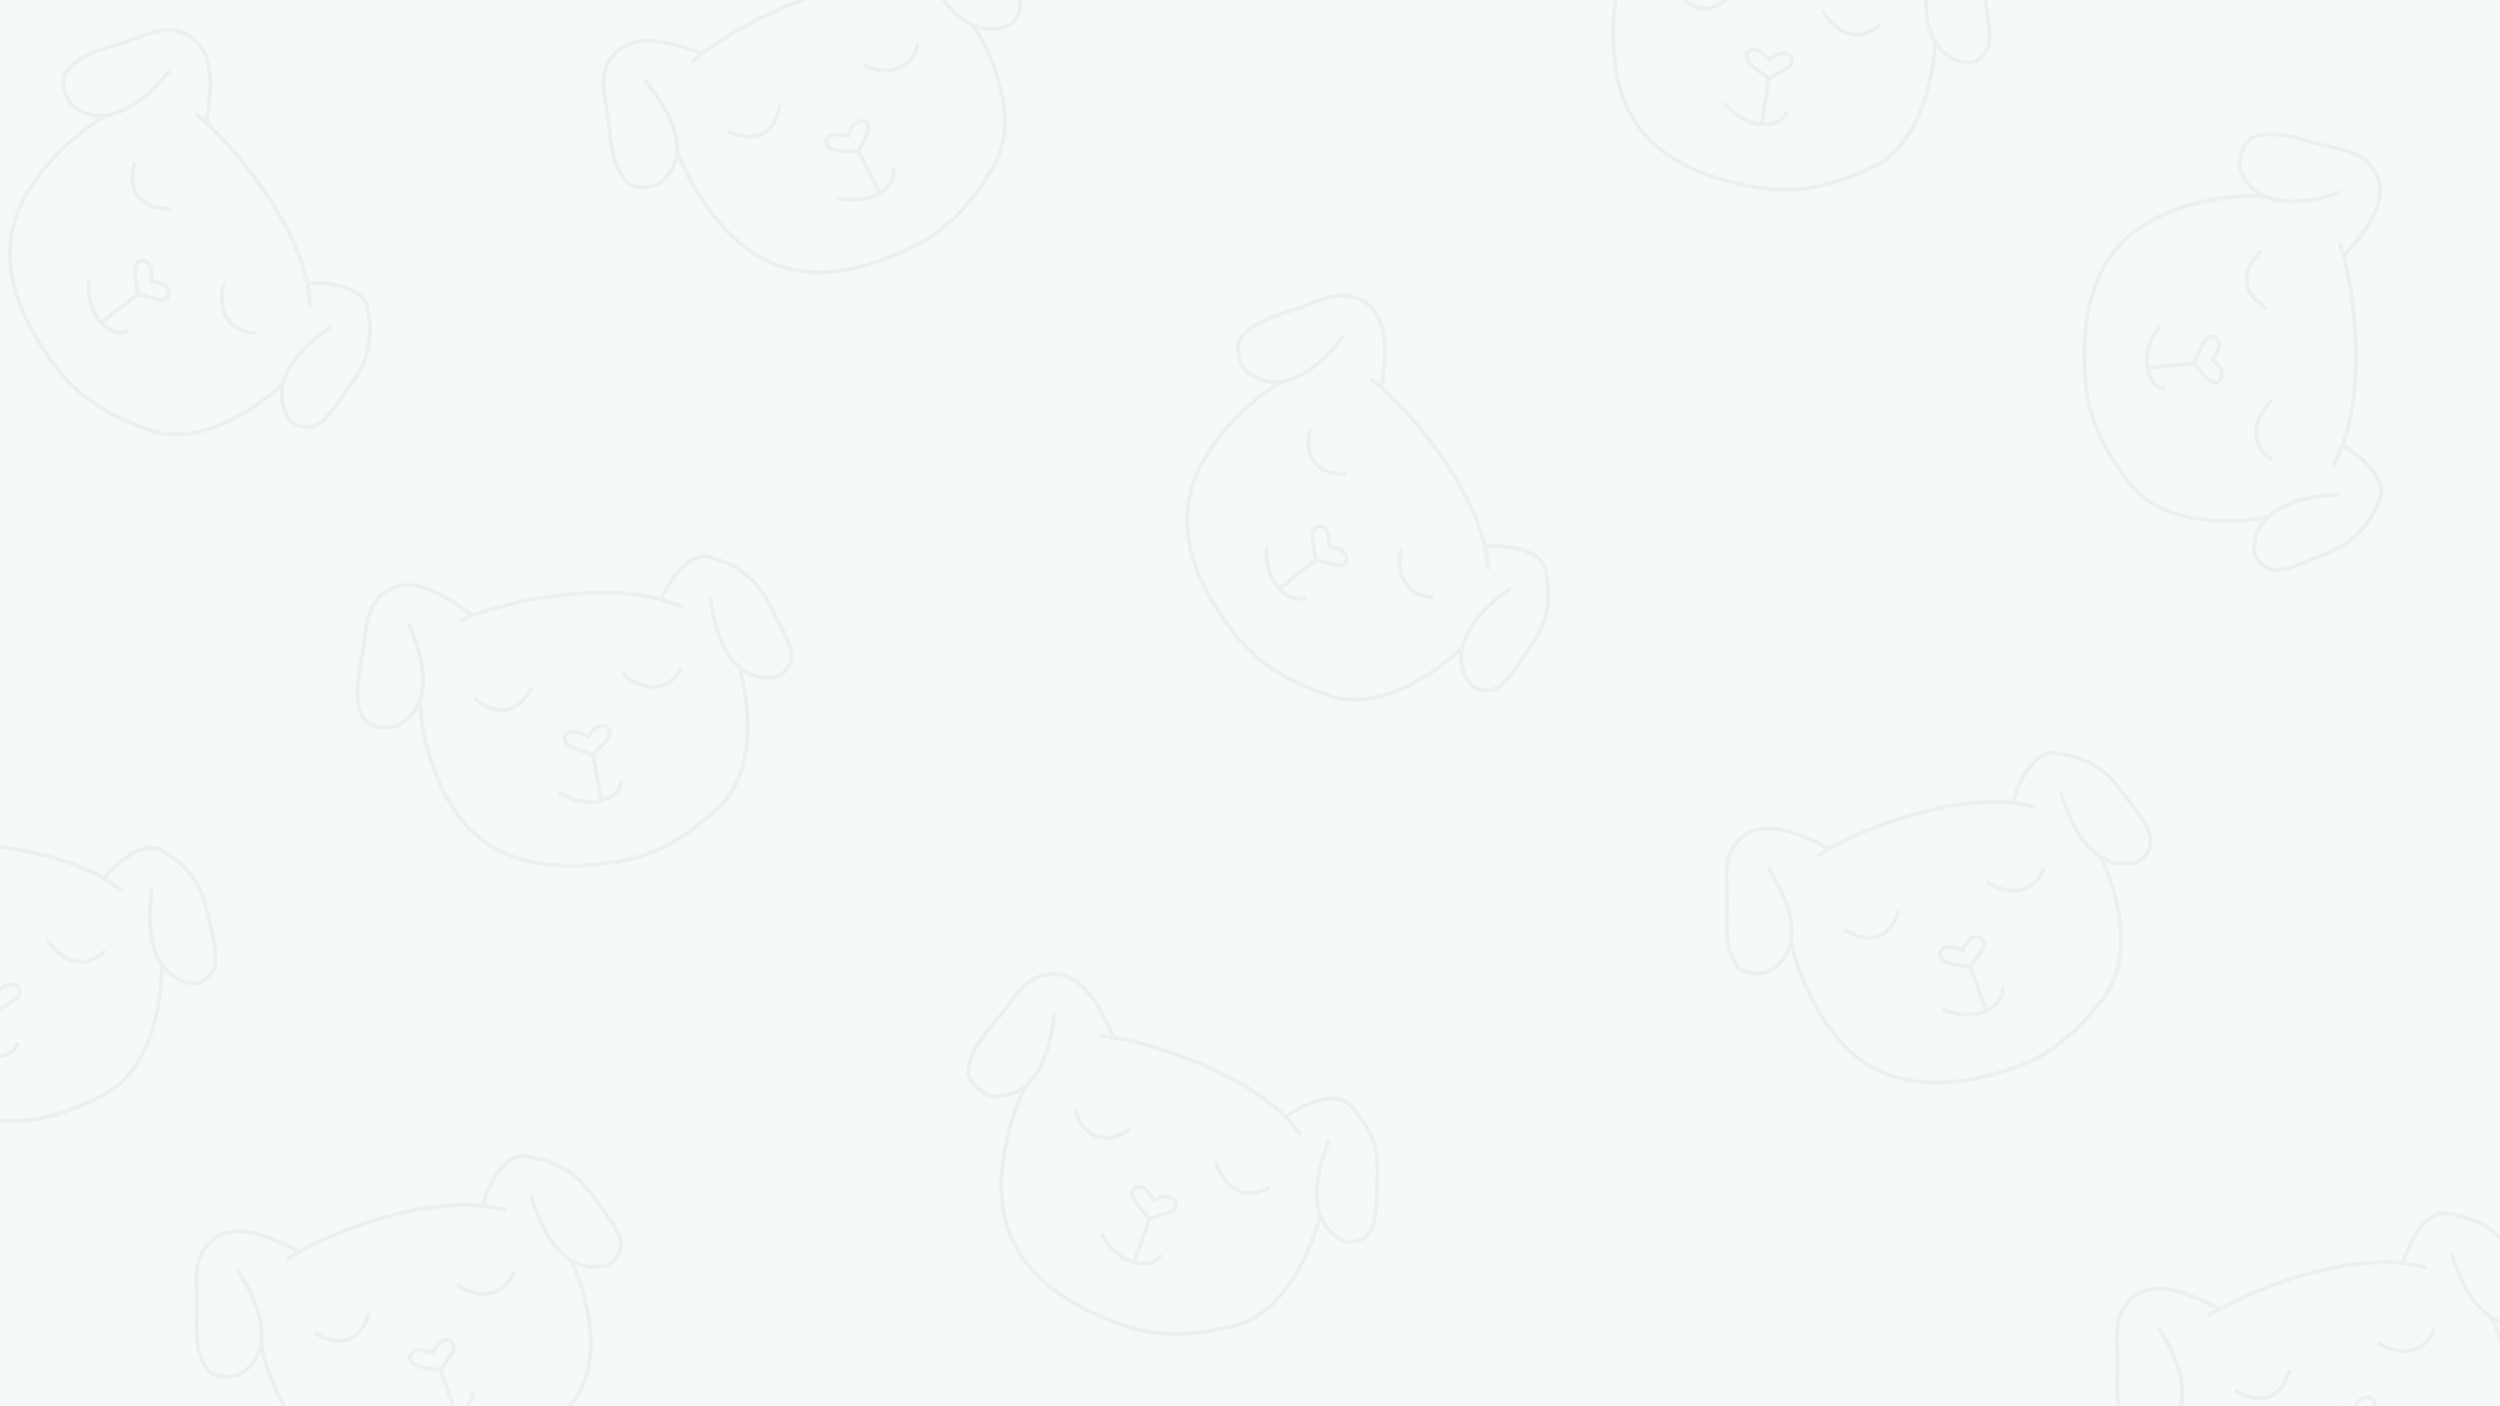 <svg width="1920" height="1080" viewBox="0 0 1920 1080" fill="none" xmlns="http://www.w3.org/2000/svg">
<rect x="0" y="0" width="1920" height="1080" fill="#333333" stroke="none"/>
<g clip-path="url(#clip0_9_86)">
<rect width="1920" height="1080" fill="#F5F9FA"/>
<path d="M845.869 795.629C875.935 798.199 949.548 820.314 987.299 857.855M987.299 857.855C991.344 861.877 995.084 866.163 998.444 870.727L987.299 857.855ZM987.299 857.855C998.722 849.573 1024.57 836.145 1036.56 848.698C1051.56 864.388 1058.55 879.829 1057.96 900.385C1057.36 920.941 1057.27 933.901 1053.96 942.899C1050.65 951.896 1038.86 955.607 1033.17 953.129C1030.01 951.752 1018.88 947.186 1013.83 932.84M1020.54 876.266C1009.63 903.632 1009.79 921.364 1013.83 932.84M1013.83 932.84C1008.33 957.431 987.267 1009 947.015 1018.57C896.7 1030.52 870.815 1021.92 847.074 1011.76C827.698 1003.47 786.157 983.509 773.248 941.319C760.34 899.129 780.428 845.558 788.851 832.93M855.375 796.859C849.21 784.167 835.523 747.413 808.496 748.011C786.803 748.49 778.873 768.094 765.251 783.495C747.975 803.026 744.997 812.111 743.669 821.604C742.341 831.098 756.045 841.198 762.229 841.695C765.665 841.971 777.628 843.194 788.852 832.927C797.829 824.715 806.333 809.153 809.621 779.877M826.024 853.824C829.505 865.109 842.506 883.718 866.667 867.874M934.101 893.899C937.581 905.184 950.979 924.45 973.584 912.57M882.934 935.82L886.148 934.787C893.395 932.456 905.54 930.419 902.902 923.278V923.278C901.997 920.829 900.093 920.022 897.627 919.153C893.37 917.653 886.41 921.952 886.41 921.952C886.41 921.952 882.225 914.473 877.678 912.042C876.127 911.214 873.991 911.618 872.614 912.035C871.689 912.316 871.292 912.37 870.716 913.146V913.146C867.526 917.444 871.562 923.28 875.157 927.245L882.934 935.82ZM882.934 935.82L871.028 969.333M871.028 969.333C866.383 968.754 854.952 963.83 846.389 948.769M871.028 969.333C875.672 970.848 886.199 972.013 891.154 964.552" stroke="#ECF0F1" stroke-width="3" stroke-linecap="round" stroke-linejoin="round"/>
<path d="M353.831 476.338C381.217 463.668 456.113 446.387 507.509 460.28M507.509 460.28C513.015 461.769 518.387 463.638 523.568 465.936L507.509 460.28ZM507.509 460.28C513.324 447.425 529.116 422.952 545.756 427.908C566.556 434.104 580.285 444.046 589.957 462.195C599.628 480.344 605.97 491.647 607.558 501.1C609.146 510.554 600.74 519.624 594.571 520.29C591.144 520.661 579.219 522.21 567.719 512.255M545.504 459.794C549.593 488.969 558.52 504.292 567.719 512.255M567.719 512.255C575.131 536.338 582.399 591.57 552.18 619.827C514.405 655.148 487.662 660.511 462.007 663.456C441.07 665.86 395.096 669.111 362.972 638.867C330.849 608.623 321.742 552.139 322.799 536.996M362.697 472.694C351.051 464.728 320.946 439.591 297.769 453.506C279.166 464.674 281.996 485.631 277.799 505.759C272.476 531.285 274.392 540.652 277.944 549.555C281.496 558.458 298.404 560.438 304.022 557.805C307.143 556.341 318.139 551.473 322.798 536.993C326.524 525.412 326.197 507.681 314.542 480.624M365.441 536.717C374.057 544.793 394.573 554.511 407.703 528.775M479.171 517.954C487.787 526.03 508.972 536.122 522.717 514.599M455.51 579.724L457.789 577.234C462.928 571.617 472.467 563.828 466.636 558.934V558.934C464.636 557.255 462.583 557.498 460.01 557.966C455.569 558.773 451.655 565.957 451.655 565.957C451.655 565.957 444.314 561.535 439.159 561.678C437.402 561.727 435.747 563.137 434.758 564.182C434.093 564.884 433.776 565.128 433.66 566.088V566.088C433.02 571.402 439.418 574.47 444.506 576.132L455.51 579.724ZM455.51 579.724L461.781 614.732M461.781 614.732C457.46 616.531 445.091 617.921 430.189 609.084M461.781 614.732C466.566 613.746 476.286 609.54 476.891 600.604" stroke="#ECF0F1" stroke-width="3" stroke-linecap="round" stroke-linejoin="round"/>
<path d="M532.033 47.074C554.555 26.991 621.194 -11.313 674.409 -12.958M674.409 -12.958C680.11 -13.134 685.794 -12.908 691.419 -12.214L674.409 -12.958ZM674.409 -12.958C676.237 -26.949 684.234 -54.955 701.596 -55.049C723.299 -55.167 739.325 -49.644 753.854 -35.09C768.383 -20.536 777.736 -11.565 782.003 -2.981C786.27 5.603 780.864 16.725 775.155 19.155C771.984 20.506 761.023 25.455 747.126 19.272M710.622 -24.467C723.015 2.26 736.01 14.326 747.126 19.272M747.126 19.272C761.218 40.161 784.227 90.896 763.525 126.717C737.648 171.492 713.618 184.396 689.927 194.671C670.592 203.057 627.548 219.53 588.02 199.929C548.493 180.327 523.362 128.929 519.971 114.133M539.457 41.01C525.999 36.773 489.887 21.471 471.755 41.522C457.202 57.615 466.001 76.845 467.835 97.324C470.161 123.295 474.717 131.7 480.703 139.187C486.69 146.674 503.444 143.653 508.053 139.5C510.615 137.193 519.721 129.339 519.97 114.131C520.169 101.966 514.702 85.095 495.686 62.595M560.691 101.472C571.283 106.695 593.738 110.03 598.821 81.588M664.058 50.462C674.649 55.685 697.853 59.184 704.749 34.595M659.372 116.443L660.829 113.397C664.114 106.53 670.977 96.305 663.975 93.316V93.316C661.574 92.291 659.679 93.121 657.354 94.316C653.339 96.379 651.682 104.39 651.682 104.39C651.682 104.39 643.373 102.293 638.482 103.928C636.815 104.486 635.642 106.316 634.999 107.603C634.567 108.468 634.334 108.793 634.502 109.746V109.746C635.434 115.017 642.448 116.093 647.799 116.204L659.372 116.443ZM659.372 116.443L675.548 148.117M675.548 148.117C671.936 151.094 660.505 156.018 643.678 151.895M675.548 148.117C679.84 145.782 687.918 138.933 685.899 130.206" stroke="#ECF0F1" stroke-width="3" stroke-linecap="round" stroke-linejoin="round"/>
<path d="M151.23 88.161C175.049 106.686 224.756 165.314 235.982 217.357M235.982 217.357C237.185 222.932 237.988 228.564 238.322 234.222L235.982 217.357ZM235.982 217.357C250.073 216.629 279.063 219.437 282.291 236.497C286.325 257.822 283.787 274.582 272.095 291.5C260.404 308.418 253.268 319.238 245.596 324.984C237.924 330.731 226.009 327.422 222.587 322.246C220.686 319.37 213.84 309.484 217.412 294.698M253.841 250.897C229.791 267.912 220.269 282.872 217.412 294.698M217.412 294.698C199.41 312.331 153.664 344.122 114.694 330.228C65.982 312.86 48.951 291.555 34.567 270.109C22.828 252.606 -1.146 213.244 10.996 170.827C23.138 128.41 69.155 94.412 83.095 88.405M158.534 94.368C160.272 80.365 168.802 42.084 145.807 27.871C127.351 16.462 110.025 28.589 90.214 34.09C65.09 41.068 57.645 47.066 51.363 54.306C45.08 61.546 51.076 77.479 55.993 81.263C58.724 83.366 68.094 90.904 83.097 88.403C95.098 86.403 110.704 77.979 129.401 55.213M102.901 126.17C99.676 137.531 100.449 160.218 129.342 160.083M171.736 218.627C168.511 229.988 169.259 253.442 194.689 255.784M105.993 225.932L109.252 226.815C116.6 228.806 127.896 233.71 129.571 226.284V226.284C130.145 223.736 128.987 222.023 127.392 219.951C124.638 216.375 116.46 216.192 116.46 216.192C116.46 216.192 117.021 207.641 114.53 203.126C113.681 201.586 111.669 200.763 110.287 200.363C109.358 200.094 108.996 199.924 108.09 200.261V200.261C103.074 202.13 103.282 209.222 104.139 214.506L105.993 225.932ZM105.993 225.932L77.761 247.561M77.761 247.561C74.18 244.546 67.273 234.192 68.29 216.897M77.761 247.561C80.831 251.36 89.027 258.069 97.246 254.508" stroke="#ECF0F1" stroke-width="3" stroke-linecap="round" stroke-linejoin="round"/>
<path d="M1294.86 -70.161C1324.86 -73.448 1401.36 -65.973 1445.65 -36.433M1445.65 -36.433C1450.4 -33.268 1454.89 -29.785 1459.07 -25.956L1445.65 -36.433ZM1445.65 -36.433C1455.26 -46.767 1478.02 -64.934 1492.22 -54.936C1509.96 -42.438 1519.81 -28.64 1523.2 -8.357C1526.58 11.927 1528.99 24.662 1527.49 34.129C1525.98 43.595 1515.13 49.516 1509.07 48.183C1505.7 47.442 1493.9 45.112 1486.17 32.013M1481.82 -24.791C1476.41 4.166 1479.99 21.534 1486.17 32.013M1486.17 32.013C1485.53 57.203 1474.82 111.873 1437.18 129.033C1390.12 150.483 1363.06 147.047 1337.81 141.668C1317.19 137.278 1272.58 125.716 1251.76 86.815C1230.94 47.914 1240.3 -8.529 1246.13 -22.546M1304.43 -70.791C1295.93 -82.052 1275.4 -115.469 1248.99 -109.661C1227.8 -105 1223.81 -84.232 1213.42 -66.49C1200.24 -43.989 1199.08 -34.5 1199.61 -24.929C1200.14 -15.358 1215.54 -8.096 1221.7 -8.803C1225.13 -9.195 1237.1 -10.308 1246.13 -22.549C1253.35 -32.341 1258.69 -49.253 1256.26 -78.612M1286.64 -9.228C1292.23 1.171 1308.58 16.918 1329.23 -3.296M1400.42 9.21C1406.02 19.61 1422.88 35.925 1442.77 19.901M1358.32 60.227L1361.27 58.592C1367.93 54.906 1379.45 50.561 1375.49 44.064V44.064C1374.12 41.836 1372.1 41.412 1369.51 41.036C1365.05 40.386 1359.05 45.949 1359.05 45.949C1359.05 45.949 1353.5 39.42 1348.57 37.913C1346.88 37.4 1344.87 38.209 1343.6 38.885C1342.74 39.339 1342.36 39.468 1341.95 40.341V40.341C1339.65 45.175 1344.74 50.121 1349.03 53.317L1358.32 60.227ZM1358.32 60.227L1353.11 95.41M1353.11 95.41C1348.44 95.739 1336.27 93.116 1324.96 79.993M1353.11 95.41C1357.96 95.999 1368.51 95.108 1371.93 86.83" stroke="#ECF0F1" stroke-width="3" stroke-linecap="round" stroke-linejoin="round"/>
<path d="M-72.888 649.63C-43.135 644.603 33.67 647.614 79.607 674.527M79.607 674.527C84.528 677.41 89.221 680.625 93.615 684.205L79.607 674.527ZM79.607 674.527C88.597 663.652 110.265 644.19 125.018 653.345C143.459 664.79 154.092 677.991 158.653 698.044C163.215 718.096 166.363 730.669 165.41 740.207C164.458 749.745 153.964 756.287 147.837 755.309C144.433 754.766 132.52 753.126 124.04 740.499M116.394 684.044C112.672 713.268 117.258 730.398 124.04 740.499M124.04 740.499C124.862 765.684 117.359 820.884 80.775 840.205C35.045 864.357 7.833 862.502 -17.694 858.601C-38.527 855.418 -83.74 846.471 -106.785 808.847C-129.83 771.224 -123.771 714.332 -118.772 699.999M-63.376 648.444C-72.519 637.697 -94.959 605.531 -120.978 612.865C-141.862 618.752 -144.64 639.716 -153.98 658.033C-165.825 681.263 -166.438 690.804 -165.351 700.328C-164.263 709.852 -148.47 716.205 -142.357 715.141C-138.961 714.55 -127.073 712.743 -118.772 699.997C-112.132 689.801 -107.789 672.607 -111.923 643.439M-77.556 710.938C-71.365 720.994 -54.125 735.763 -34.691 714.382M37.107 722.725C43.298 732.781 61.086 748.087 80.005 730.933M-1.956 776.105L0.897 774.301C7.332 770.233 18.582 765.225 14.243 758.97V758.97C12.755 756.825 10.709 756.519 8.104 756.294C3.607 755.906 -2.057 761.808 -2.057 761.808C-2.057 761.808 -7.979 755.613 -12.989 754.396C-14.698 753.981 -16.665 754.907 -17.894 755.655C-18.72 756.158 -19.09 756.309 -19.454 757.205V757.205C-21.469 762.164 -16.102 766.806 -11.629 769.747L-1.956 776.105ZM-1.956 776.105L-5.107 811.531M-5.107 811.531C-9.749 812.131 -22.048 810.22 -34.103 797.778M-5.107 811.531C-0.231 811.837 10.253 810.333 13.185 801.87" stroke="#ECF0F1" stroke-width="3" stroke-linecap="round" stroke-linejoin="round"/>
<path d="M1053.64 291.636C1077.74 309.789 1128.35 367.637 1140.39 419.5M1140.39 419.5C1141.68 425.056 1142.57 430.674 1142.99 436.326L1140.39 419.5ZM1140.39 419.5C1154.47 418.553 1183.49 420.911 1186.99 437.919C1191.35 459.178 1189.07 475.976 1177.65 493.073C1166.22 510.171 1159.25 521.1 1151.67 526.965C1144.09 532.83 1132.12 529.706 1128.62 524.584C1126.68 521.738 1119.68 511.96 1123.02 497.121M1158.76 452.759C1134.98 470.145 1125.69 485.251 1123.02 497.121M1123.02 497.121C1105.29 515.03 1060.05 547.528 1020.87 534.241C971.891 517.633 954.531 496.595 939.816 475.374C927.806 458.056 903.223 419.071 914.705 376.47C926.187 333.87 971.67 299.161 985.515 292.939M1061.04 297.729C1062.56 283.701 1070.49 245.292 1047.28 231.437C1028.65 220.317 1011.51 232.711 991.79 238.52C966.777 245.887 959.426 252 953.257 259.337C947.088 266.674 953.33 282.511 958.305 286.219C961.069 288.279 970.554 295.671 985.517 292.937C997.486 290.75 1012.96 282.085 1031.3 259.031M1005.9 330.391C1002.86 341.801 1003.98 364.474 1032.87 363.889M1076.17 421.768C1073.12 433.177 1074.23 456.617 1099.7 458.564M1010.55 430.093L1013.82 430.926C1021.2 432.802 1032.57 437.53 1034.13 430.079V430.079C1034.66 427.523 1033.48 425.828 1031.85 423.781C1029.04 420.248 1020.86 420.192 1020.86 420.192C1020.86 420.192 1021.29 411.633 1018.73 407.157C1017.86 405.631 1015.83 404.839 1014.44 404.461C1013.51 404.206 1013.15 404.042 1012.24 404.393V404.393C1007.26 406.339 1007.58 413.428 1008.52 418.697L1010.55 430.093ZM1010.55 430.093L982.654 452.158M982.654 452.158C979.027 449.199 971.959 438.954 972.708 421.645M982.654 452.158C985.783 455.909 994.082 462.49 1002.24 458.802" stroke="#ECF0F1" stroke-width="3" stroke-linecap="round" stroke-linejoin="round"/>
<path d="M1797.18 187.489C1807.28 215.924 1817.6 292.091 1799.04 341.992M1799.04 341.992C1797.05 347.338 1794.69 352.516 1791.93 357.463L1799.04 341.992ZM1799.04 341.992C1811.3 348.965 1834.22 366.94 1827.76 383.053C1819.67 403.196 1808.51 415.953 1789.55 423.914C1770.59 431.876 1758.75 437.152 1749.19 437.864C1739.63 438.576 1731.37 429.372 1731.28 423.168C1731.22 419.721 1730.78 407.704 1741.75 397.168M1796.03 379.871C1766.6 381.26 1750.52 388.74 1741.75 397.168M1741.75 397.168C1717.08 402.334 1661.42 404.494 1636.06 371.804C1604.36 330.942 1601.48 303.819 1600.91 278.002C1600.44 256.933 1601.43 210.855 1634.5 181.648C1667.57 152.441 1724.65 148.566 1739.63 151.01M1799.99 196.652C1809 185.788 1836.79 158.122 1825.07 133.763C1815.66 114.213 1794.53 115.103 1774.87 109.073C1749.94 101.426 1740.44 102.473 1731.25 105.191C1722.06 107.91 1718.53 124.564 1720.64 130.4C1721.81 133.643 1725.64 145.04 1739.63 151.01C1750.82 155.786 1768.51 157.089 1796.52 147.971M1735.99 193.498C1727.15 201.335 1715.59 220.87 1740.01 236.312M1744.21 308.471C1735.38 316.309 1723.38 336.476 1743.55 352.141M1684.88 279.231L1687.15 281.73C1692.27 287.364 1699.15 297.578 1704.56 292.222V292.222C1706.42 290.385 1706.36 288.317 1706.13 285.713C1705.74 281.216 1698.94 276.659 1698.94 276.659C1698.94 276.659 1704.02 269.755 1704.35 264.609C1704.47 262.854 1703.22 261.077 1702.27 259.996C1701.63 259.27 1701.41 258.931 1700.47 258.728V258.728C1695.24 257.601 1691.59 263.69 1689.47 268.604L1684.88 279.231ZM1684.88 279.231L1649.44 282.257M1649.44 282.257C1648.05 277.788 1647.8 265.345 1657.97 251.318M1649.44 282.257C1649.99 287.112 1653.28 297.178 1662.12 298.602" stroke="#ECF0F1" stroke-width="3" stroke-linecap="round" stroke-linejoin="round"/>
<path d="M1396.62 656.775C1421.64 639.907 1492.83 610.927 1545.78 616.463M1545.78 616.463C1551.46 617.056 1557.06 618.046 1562.54 619.491L1545.78 616.463ZM1545.78 616.463C1549.48 602.846 1561.18 576.172 1578.39 578.416C1599.91 581.222 1615.05 588.853 1627.49 605.231C1639.92 621.609 1647.98 631.759 1651.06 640.839C1654.13 649.919 1647.27 660.211 1641.29 661.851C1637.96 662.762 1626.44 666.19 1613.5 658.192M1583.22 609.936C1591.9 638.088 1603.15 651.795 1613.5 658.192M1613.5 658.192C1624.65 680.789 1640.62 734.16 1615.28 766.866C1583.61 807.75 1558.06 817.3 1533.2 824.291C1512.91 829.996 1468.04 840.523 1431.51 815.777C1394.99 791.031 1377.01 736.716 1375.64 721.599M1404.79 651.766C1392.03 645.755 1358.31 625.729 1337.64 643.156C1321.05 657.143 1327.18 677.383 1326.24 697.921C1325.05 723.97 1328.43 732.912 1333.35 741.136C1338.28 749.361 1355.29 748.624 1360.41 745.13C1363.26 743.189 1373.34 736.633 1375.64 721.596C1377.47 709.569 1374.33 692.116 1358.51 667.259M1417.69 714.537C1427.48 721.138 1449.29 727.467 1458.15 699.969M1526.99 677.911C1536.78 684.513 1559.3 691.105 1569.44 667.668M1513.46 742.66L1515.31 739.839C1519.49 733.476 1527.67 724.268 1521.13 720.364V720.364C1518.89 719.025 1516.9 719.592 1514.44 720.463C1510.18 721.966 1507.46 729.682 1507.46 729.682C1507.46 729.682 1499.51 726.485 1494.44 727.447C1492.72 727.775 1491.31 729.43 1490.5 730.619C1489.95 731.418 1489.68 731.709 1489.72 732.675V732.675C1489.93 738.023 1496.74 740.034 1502.02 740.865L1513.46 742.66ZM1513.46 742.66L1525.22 776.224M1525.22 776.224C1521.24 778.688 1509.25 782.028 1493.13 775.676M1525.22 776.224C1529.79 774.489 1538.72 768.789 1537.89 759.871" stroke="#ECF0F1" stroke-width="3" stroke-linecap="round" stroke-linejoin="round"/>
<path d="M1696.55 1010.37C1721.57 993.507 1792.76 964.527 1845.71 970.063M1845.71 970.063C1851.39 970.656 1856.99 971.646 1862.47 973.091L1845.71 970.063ZM1845.71 970.063C1849.41 956.445 1861.1 929.772 1878.32 932.016C1899.84 934.822 1914.98 942.453 1927.41 958.831C1939.85 975.209 1947.91 985.359 1950.98 994.439C1954.06 1003.52 1947.2 1013.81 1941.22 1015.45C1937.89 1016.36 1926.37 1019.79 1913.43 1011.79M1883.15 963.536C1891.83 991.688 1903.08 1005.39 1913.43 1011.79M1913.43 1011.79C1924.58 1034.39 1940.54 1087.76 1915.21 1120.47C1883.54 1161.35 1857.99 1170.9 1833.13 1177.89C1812.84 1183.6 1767.97 1194.12 1731.44 1169.38C1694.91 1144.63 1676.93 1090.32 1675.57 1075.2M1704.72 1005.37C1691.96 999.354 1658.24 979.329 1637.57 996.756C1620.98 1010.74 1627.11 1030.98 1626.17 1051.52C1624.98 1077.57 1628.36 1086.51 1633.28 1094.74C1638.21 1102.96 1655.21 1102.22 1660.34 1098.73C1663.19 1096.79 1673.27 1090.23 1675.57 1075.2C1677.4 1063.17 1674.26 1045.72 1658.44 1020.86M1717.62 1068.14C1727.41 1074.74 1749.21 1081.07 1758.08 1053.57M1826.92 1031.51C1836.71 1038.11 1859.23 1044.7 1869.37 1021.27M1813.39 1096.26L1815.24 1093.44C1819.42 1087.08 1827.6 1077.87 1821.06 1073.96V1073.96C1818.82 1072.62 1816.83 1073.19 1814.37 1074.06C1810.11 1075.57 1807.39 1083.28 1807.39 1083.28C1807.39 1083.28 1799.44 1080.09 1794.37 1081.05C1792.65 1081.37 1791.24 1083.03 1790.43 1084.22C1789.88 1085.02 1789.61 1085.31 1789.65 1086.27V1086.27C1789.86 1091.62 1796.66 1093.63 1801.95 1094.46L1813.39 1096.26ZM1813.39 1096.26L1825.15 1129.82M1825.15 1129.82C1821.17 1132.29 1809.18 1135.63 1793.06 1129.28M1825.15 1129.82C1829.72 1128.09 1838.64 1122.39 1837.82 1113.47" stroke="#ECF0F1" stroke-width="3" stroke-linecap="round" stroke-linejoin="round"/>
<path d="M221.55 966.374C246.571 949.507 317.761 920.527 370.713 926.063M370.713 926.063C376.386 926.656 381.987 927.646 387.468 929.091L370.713 926.063ZM370.713 926.063C374.409 912.445 386.104 885.772 403.321 888.016C424.842 890.822 439.978 898.453 452.415 914.831C464.851 931.209 472.912 941.359 475.984 950.439C479.056 959.519 472.201 969.811 466.217 971.451C462.892 972.362 451.366 975.79 438.428 967.792M408.147 919.536C416.827 947.688 428.079 961.394 438.428 967.792M438.428 967.792C449.578 990.389 465.545 1043.76 440.208 1076.47C408.536 1117.35 382.987 1126.9 358.128 1133.89C337.841 1139.6 292.97 1150.12 256.442 1125.38C219.915 1100.63 201.935 1046.32 200.567 1031.2M229.723 961.366C216.958 955.354 183.236 935.329 162.569 952.756C145.981 966.742 152.11 986.982 151.169 1007.52C149.977 1033.57 153.359 1042.51 158.283 1050.74C163.207 1058.96 180.215 1058.22 185.342 1054.73C188.19 1052.79 198.271 1046.23 200.566 1031.2C202.402 1019.17 199.256 1001.72 183.444 976.859M242.621 1024.14C252.413 1030.74 274.214 1037.07 283.081 1009.57M351.915 987.511C361.707 994.113 384.229 1000.7 394.373 977.268M338.387 1052.26L340.241 1049.44C344.421 1043.08 352.598 1033.87 346.063 1029.96V1029.96C343.821 1028.62 341.832 1029.19 339.367 1030.06C335.111 1031.57 332.391 1039.28 332.391 1039.28C332.391 1039.28 324.439 1036.09 319.373 1037.05C317.645 1037.37 316.237 1039.03 315.426 1040.22C314.882 1041.02 314.607 1041.31 314.646 1042.27V1042.27C314.859 1047.62 321.664 1049.63 326.952 1050.46L338.387 1052.26ZM338.387 1052.26L350.15 1085.82M350.15 1085.82C346.17 1088.29 334.181 1091.63 318.062 1085.28M350.15 1085.82C354.717 1084.09 363.644 1078.39 362.819 1069.47" stroke="#ECF0F1" stroke-width="3" stroke-linecap="round" stroke-linejoin="round"/>
</g>
<defs>
<clipPath id="clip0_9_86">
<rect width="1920" height="1080" fill="white"/>
</clipPath>
</defs>
</svg>
